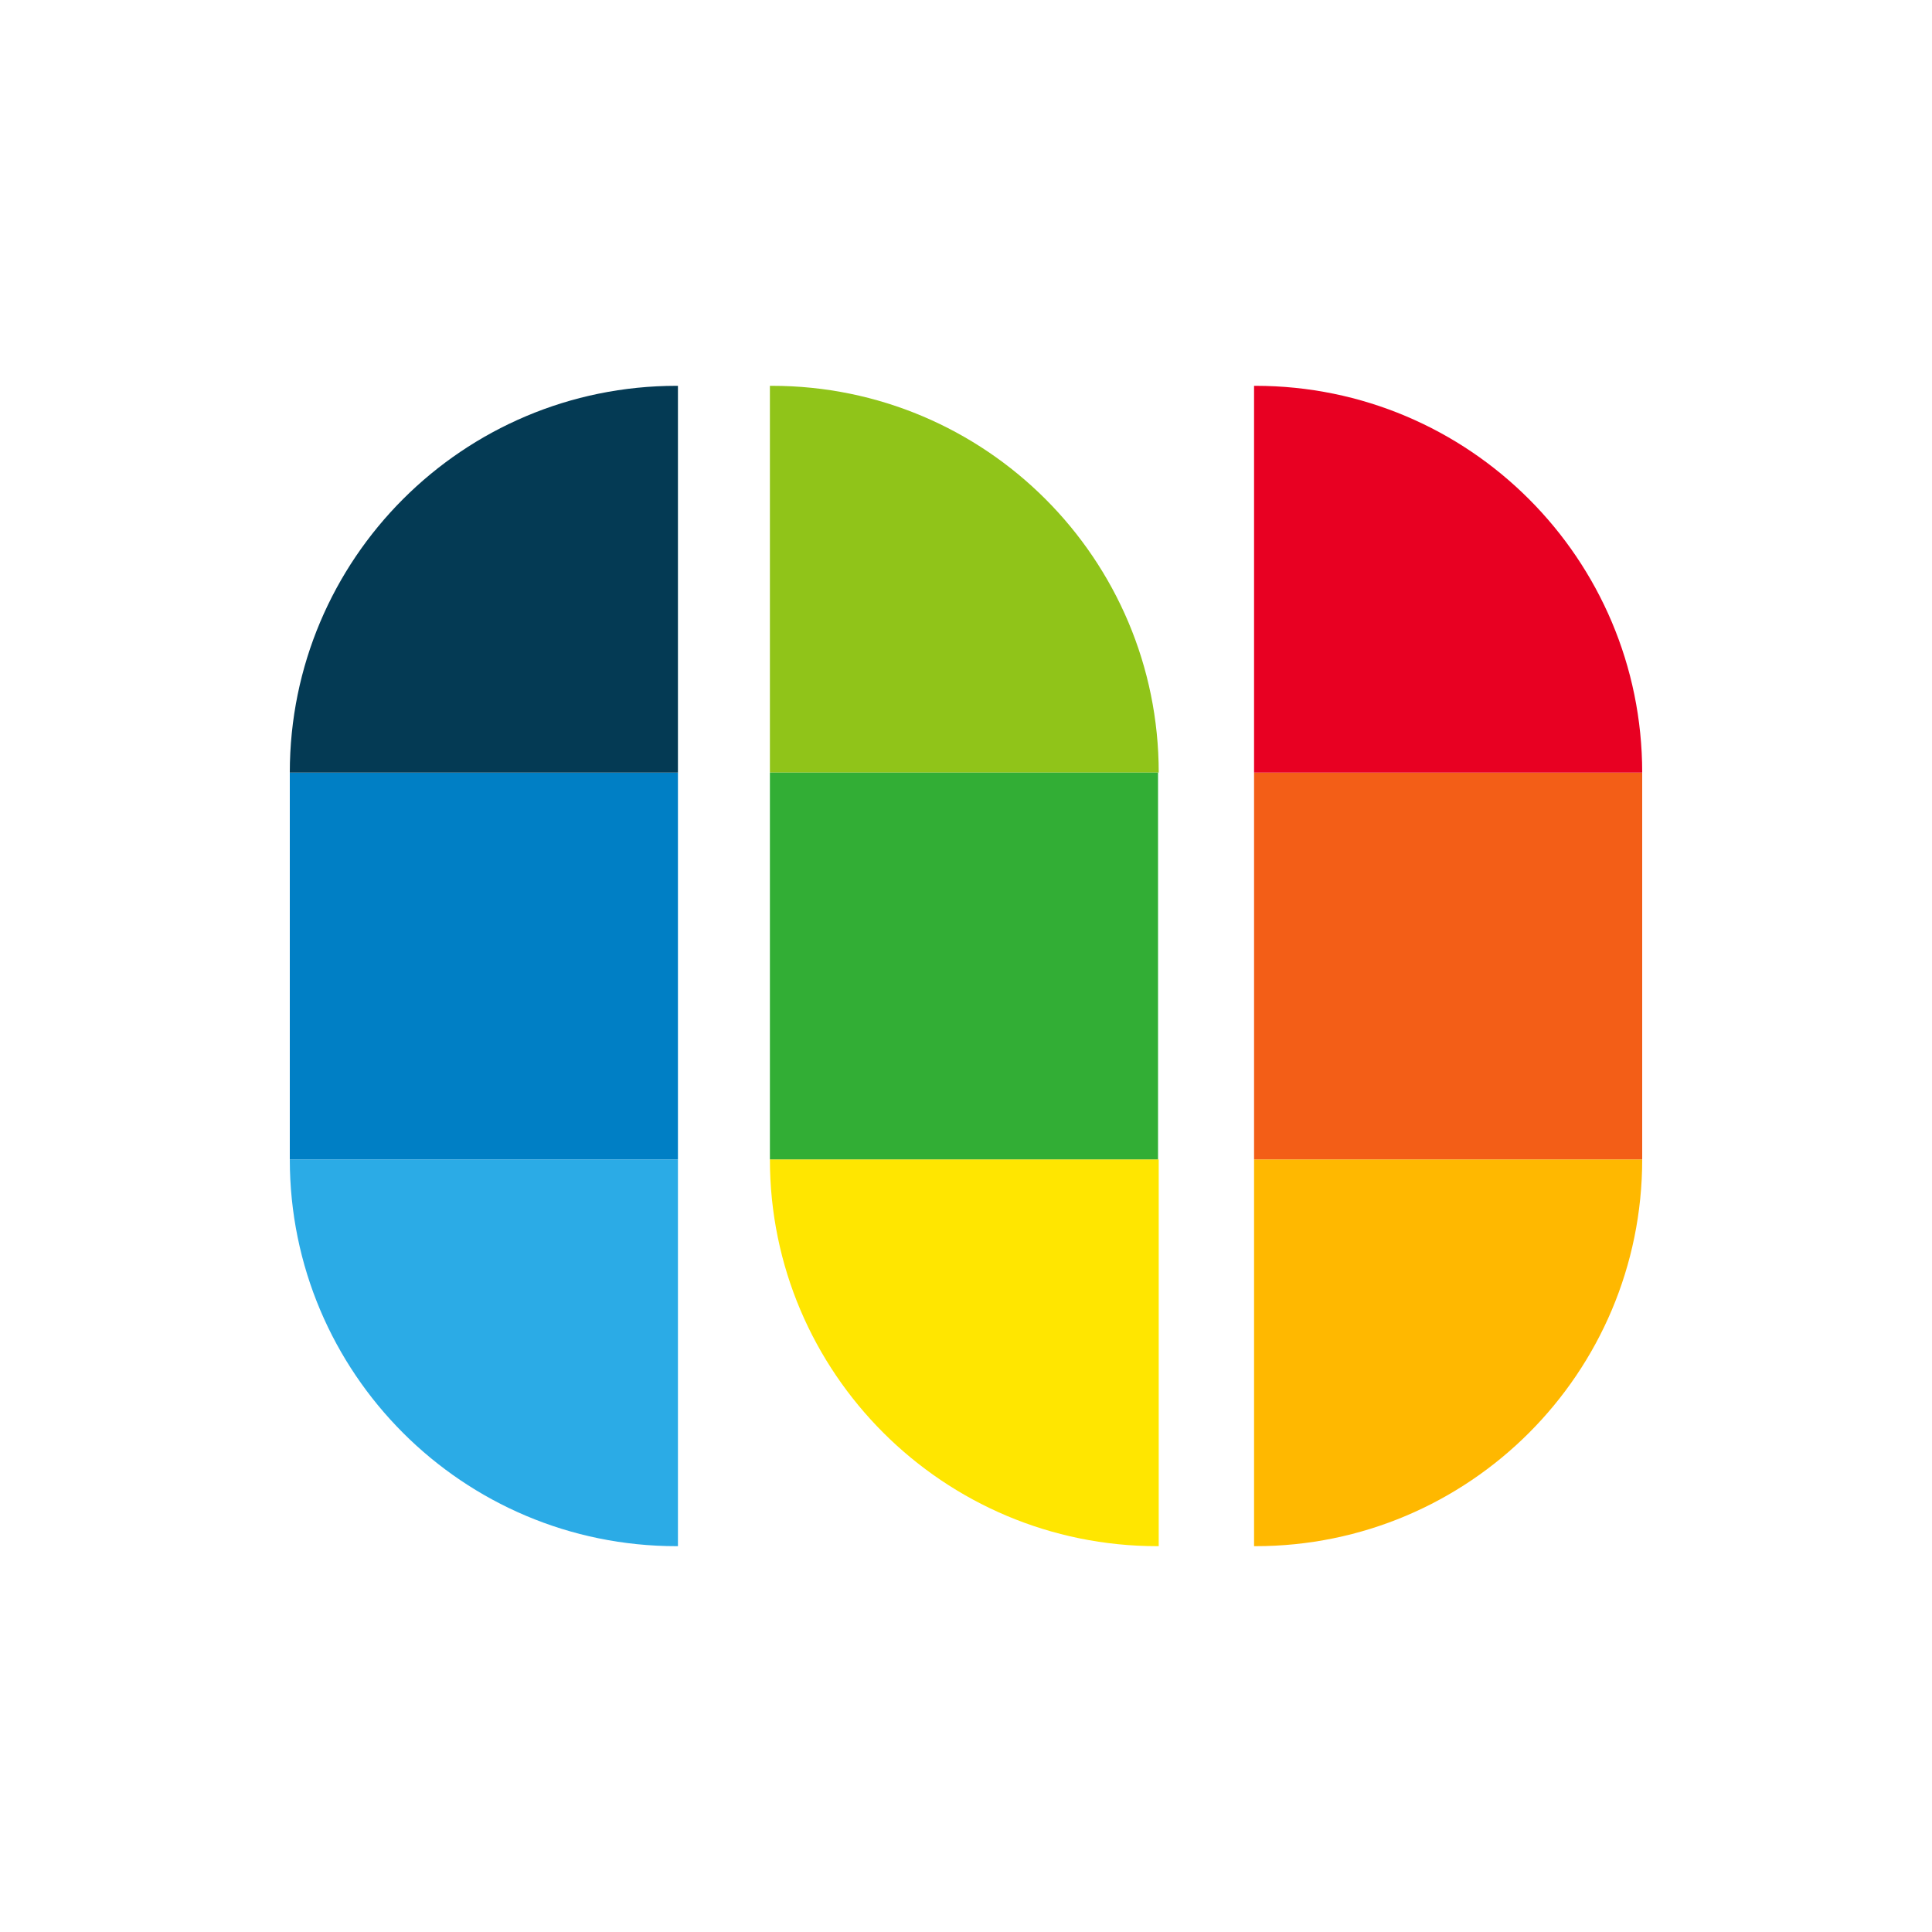 <svg width="200" height="200" xmlns="http://www.w3.org/2000/svg">

 <g>
  <title>background</title>
  <rect fill="none" id="canvas_background" height="402" width="582" y="-1" x="-1"/>
 </g>
 <g>
  <title>Layer 1</title>
  <g id="svg-content">
   <g id="svg_1" transform="matrix(0.7,0,0,0.7,30,40) ">
    <g id="svg_2">
     <path id="svg_3" d="m71.3,-0.086c31.6,0 57.2,25.6 57.2,57.2l-57.5,0l0,-57.2l0.3,0z" fill="#90C419"/>
     <g id="svg_4">
      <path id="svg_5" d="m57.4,114.314l0,57.2l-0.2,0c-31.6,0 -57.2,-25.6 -57.2,-57.2l57.4,0z" fill="#2BABE6"/>
      <rect x="0" id="svg_6" height="57.2" width="57.4" fill="#007FC5" y="57.114"/>
      <path id="svg_7" d="m57.4,-0.086l0,57.2l-57.4,0c0,-31.6 25.6,-57.2 57.2,-57.2l0.2,0z" fill="#043A54"/>
      <path id="svg_8" d="m128.5,114.314l0,57.2l-0.2,0c-31.6,0 -57.3,-25.6 -57.3,-57.2l57.5,0z" fill="#FFE600"/>
      <rect id="svg_9" height="57.2" width="57.4" fill="#32AE35" y="57.114" x="71"/>
      <path id="svg_10" d="m200,114.314c0,31.6 -25.6,57.2 -57.2,57.2l-0.2,0l0,-57.2l57.4,0z" fill="#FFB800"/>
      <rect id="svg_11" height="57.2" width="57.4" fill="#F35E17" y="57.114" x="142.6"/>
      <path id="svg_12" d="m142.8,-0.086c31.6,0 57.2,25.6 57.2,57.2l-57.4,0l0,-57.2l0.2,0z" fill="#E80022"/>
     </g>
    </g>
   </g>
  </g>
 </g>
</svg>